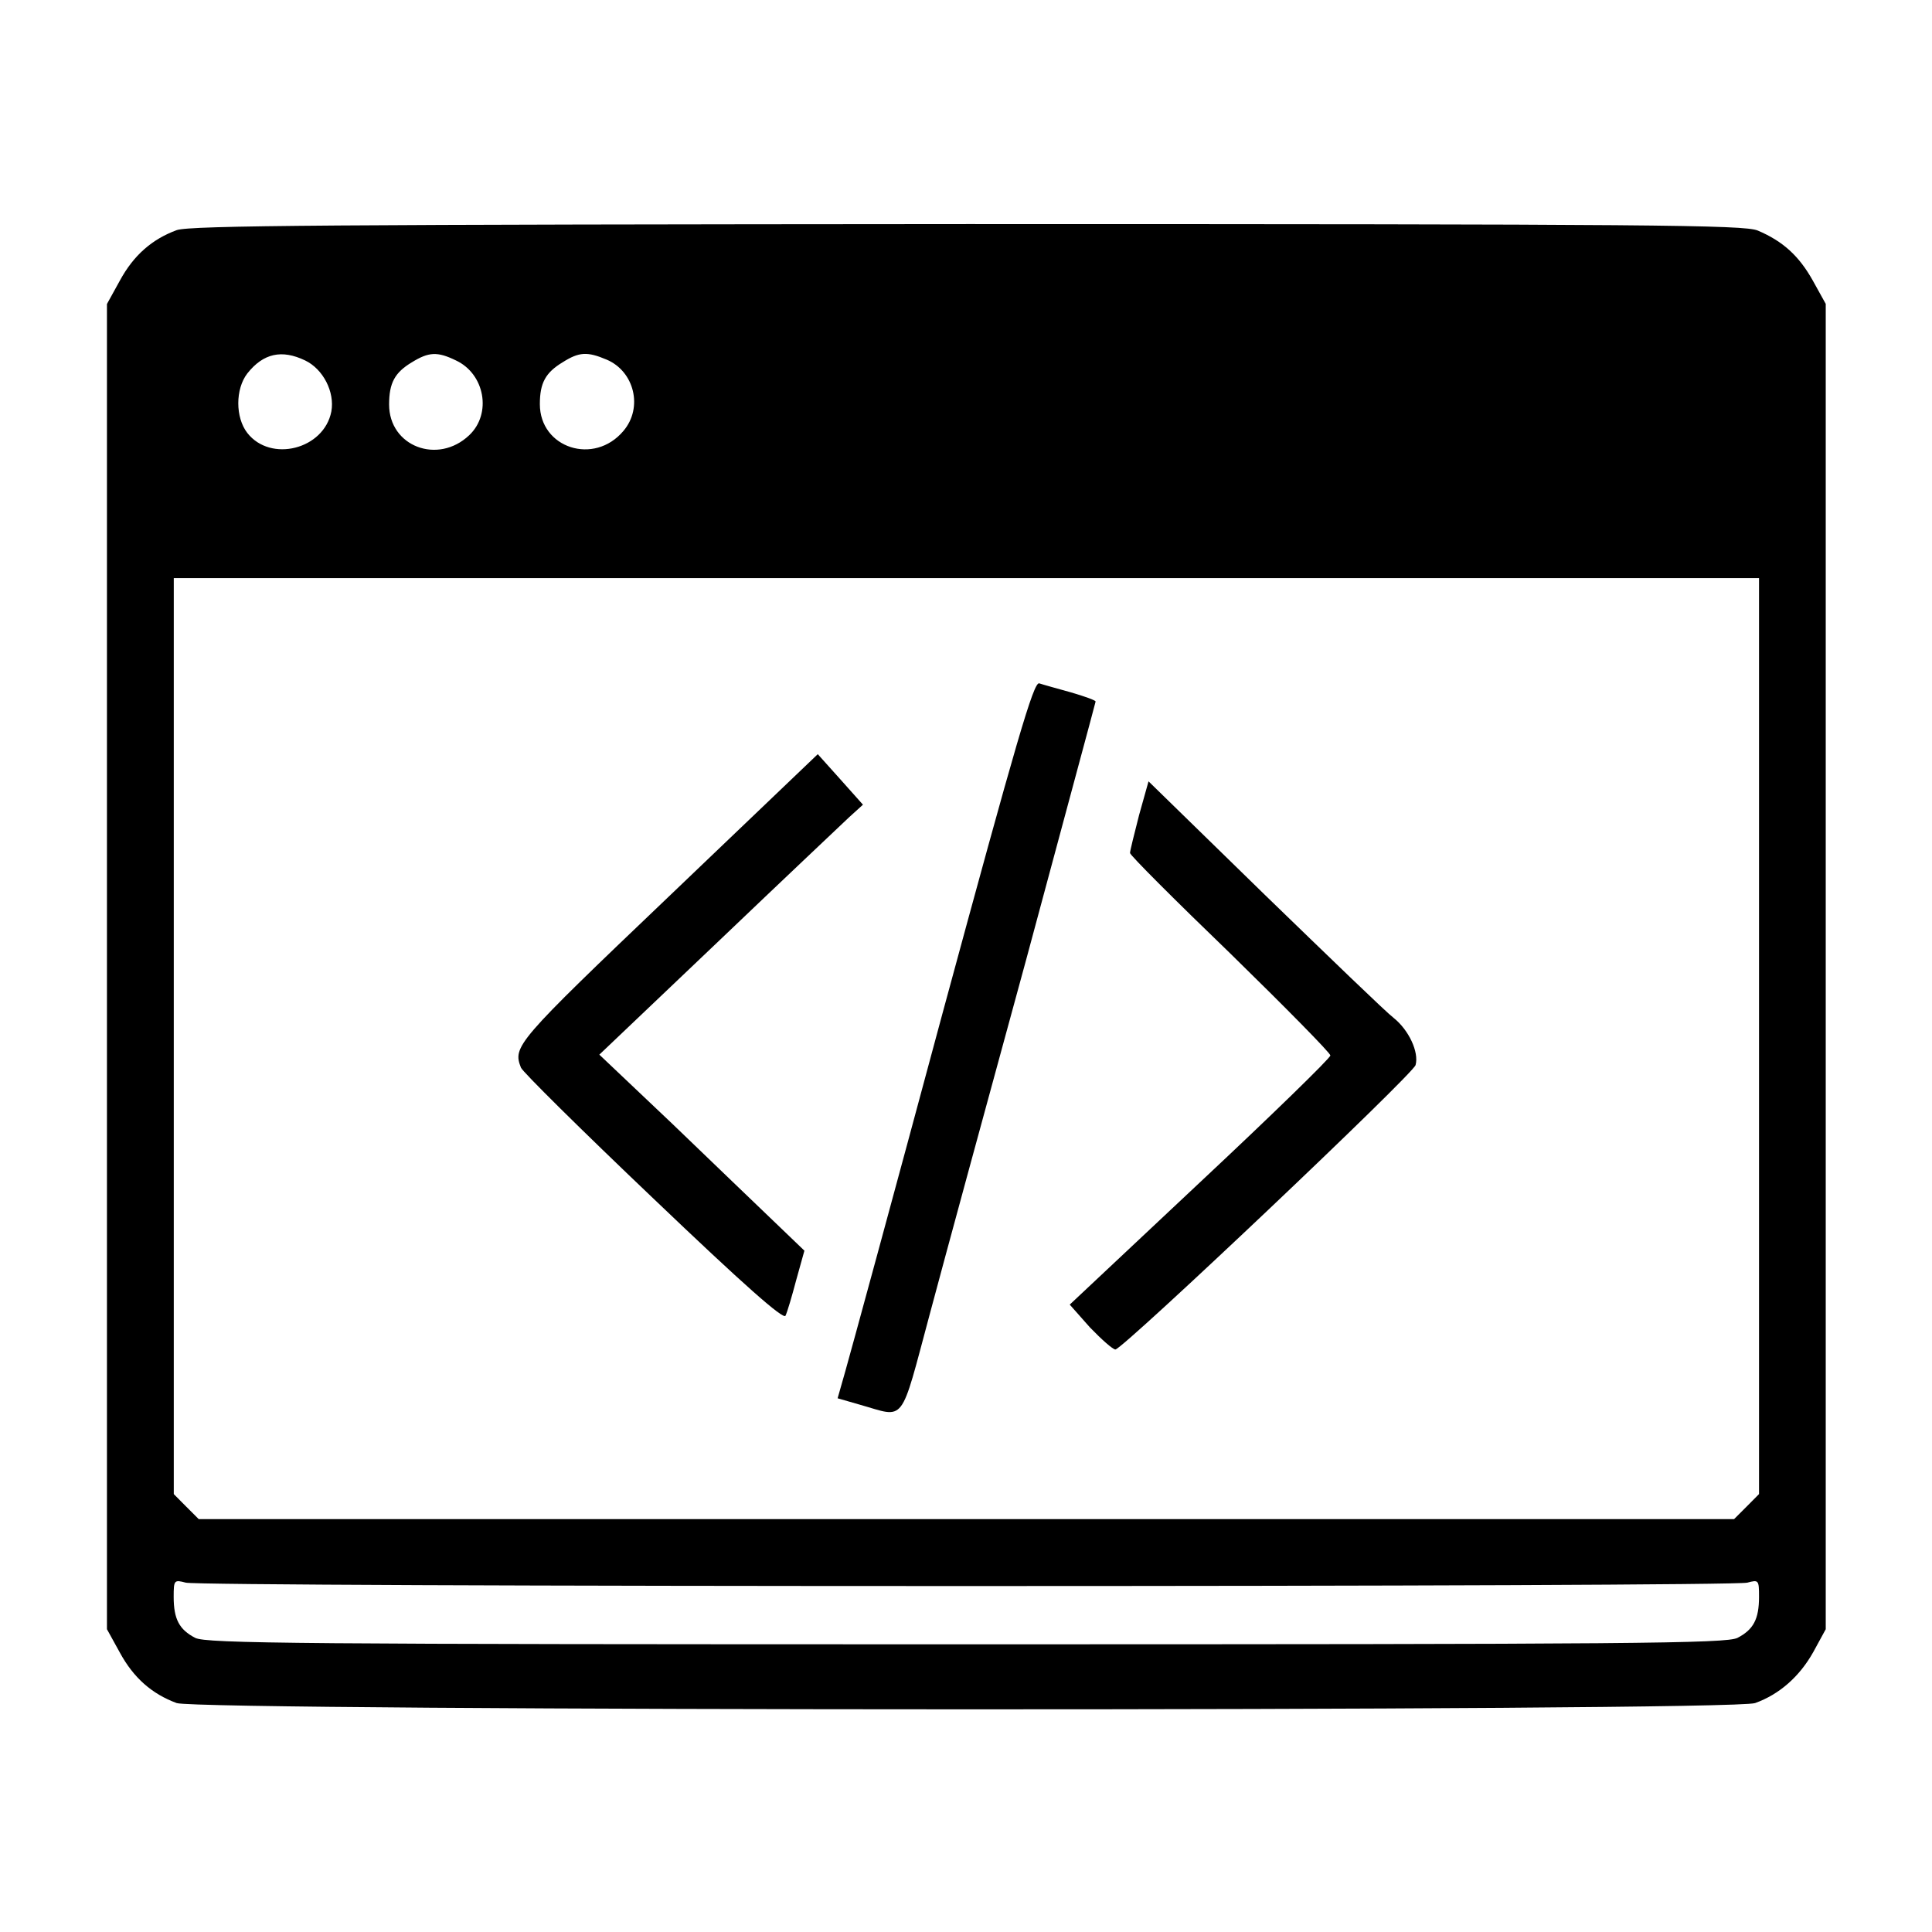 <svg xmlns="http://www.w3.org/2000/svg" xmlns:xlink="http://www.w3.org/1999/xlink" width="100" zoomAndPan="magnify" viewBox="0 0 75 75" height="100" preserveAspectRatio="xMidYMid meet" version="1.0"><defs><clipPath id="id1"><path d="M 4.141 8.699 L 70.891 8.699 L 70.891 66.449 L 4.141 66.449 Z M 4.141 8.699 " clip-rule="nonzero"/></clipPath></defs><rect x="-7.5" width="90" fill="#ffffff" y="-7.5" height="90" fill-opacity="1"/><rect x="-7.5" width="90" fill="#ffffff" y="-7.5" height="90" fill-opacity="1"/><rect x="-7.5" width="90" fill="#ffffff" y="-7.5" height="90" fill-opacity="1"/><rect x="-7.5" width="90" fill="#ffffff" y="-7.5" height="90" fill-opacity="1"/><g clip-path="url(#id1)"><path fill="#000000" d="M 6.859 8.934 C 5.906 9.285 5.188 9.906 4.652 10.895 L 4.152 11.801 L 4.152 63.246 L 4.652 64.152 C 5.188 65.141 5.906 65.762 6.859 66.113 C 7.781 66.43 67.23 66.445 68.133 66.113 C 69.07 65.777 69.855 65.09 70.391 64.133 L 70.875 63.246 L 70.875 11.797 L 70.375 10.895 C 69.84 9.938 69.219 9.367 68.234 8.949 C 67.699 8.73 64.188 8.699 37.562 8.699 C 12.883 8.715 7.379 8.75 6.859 8.934 Z M 11.844 13.992 C 12.547 14.328 13 15.219 12.863 15.973 C 12.578 17.445 10.508 17.965 9.602 16.809 C 9.133 16.207 9.133 15.102 9.602 14.496 C 10.223 13.711 10.941 13.559 11.844 13.992 Z M 17.699 13.992 C 18.816 14.512 19.102 16.055 18.215 16.895 C 16.996 18.051 15.105 17.328 15.105 15.703 C 15.105 14.867 15.324 14.461 15.992 14.062 C 16.645 13.66 16.98 13.641 17.699 13.992 Z M 23.551 13.961 C 24.621 14.414 24.973 15.82 24.203 16.727 C 23.066 18.082 20.957 17.395 20.957 15.688 C 20.957 14.867 21.176 14.465 21.844 14.062 C 22.48 13.66 22.797 13.641 23.551 13.961 Z M 68.285 40.223 L 68.285 58 L 67.801 58.488 L 67.316 58.973 L 7.715 58.973 L 7.23 58.488 L 6.746 58 L 6.746 22.441 L 68.285 22.441 Z M 37.516 61.57 C 53.938 61.57 67.566 61.52 67.832 61.438 C 68.27 61.32 68.285 61.336 68.285 61.988 C 68.285 62.859 68.066 63.262 67.449 63.582 C 67.012 63.801 63.453 63.832 37.516 63.832 C 11.578 63.832 8.016 63.801 7.578 63.582 C 6.961 63.262 6.742 62.859 6.742 61.988 C 6.742 61.336 6.762 61.32 7.211 61.438 C 7.465 61.52 21.094 61.57 37.516 61.57 Z M 37.516 61.57 " fill-opacity="1" fill-rule="nonzero"/></g><path fill="#000000" d="M 36.594 39.316 C 34.688 46.406 32.98 52.656 32.816 53.227 L 32.516 54.281 L 33.383 54.531 C 35.172 55.035 34.922 55.371 36.094 51.012 C 36.66 48.887 38.352 42.684 39.84 37.238 C 41.309 31.773 42.531 27.266 42.531 27.234 C 42.531 27.184 42.098 27.031 41.578 26.879 C 41.043 26.73 40.492 26.578 40.34 26.527 C 40.121 26.48 39.473 28.707 36.594 39.316 Z M 36.594 39.316 " fill-opacity="1" fill-rule="nonzero"/><path fill="#000000" d="M 25.941 34.824 C 20.02 40.473 19.902 40.621 20.223 41.445 C 20.273 41.594 22.578 43.875 25.34 46.504 C 28.902 49.906 30.406 51.23 30.492 51.078 C 30.559 50.945 30.742 50.324 30.91 49.688 L 31.227 48.551 L 30.055 47.426 C 29.422 46.824 27.633 45.098 26.094 43.621 L 23.266 40.941 L 27.848 36.582 C 30.355 34.188 32.664 32.008 32.965 31.723 L 33.5 31.238 L 32.633 30.266 L 31.746 29.277 Z M 25.941 34.824 " fill-opacity="1" fill-rule="nonzero"/><path fill="#000000" d="M 44.219 31.641 C 44.035 32.359 43.867 33.031 43.867 33.113 C 43.867 33.199 45.625 34.957 47.766 37.02 C 49.891 39.098 51.645 40.875 51.645 40.973 C 51.645 41.074 49.371 43.289 46.578 45.902 L 41.527 50.645 L 42.312 51.531 C 42.766 52 43.199 52.387 43.301 52.387 C 43.633 52.336 54.871 41.695 54.953 41.344 C 55.09 40.84 54.688 39.984 54.102 39.516 C 53.816 39.301 51.578 37.137 49.086 34.723 L 44.586 30.332 Z M 44.219 31.641 " fill-opacity="1" fill-rule="nonzero"/></svg>